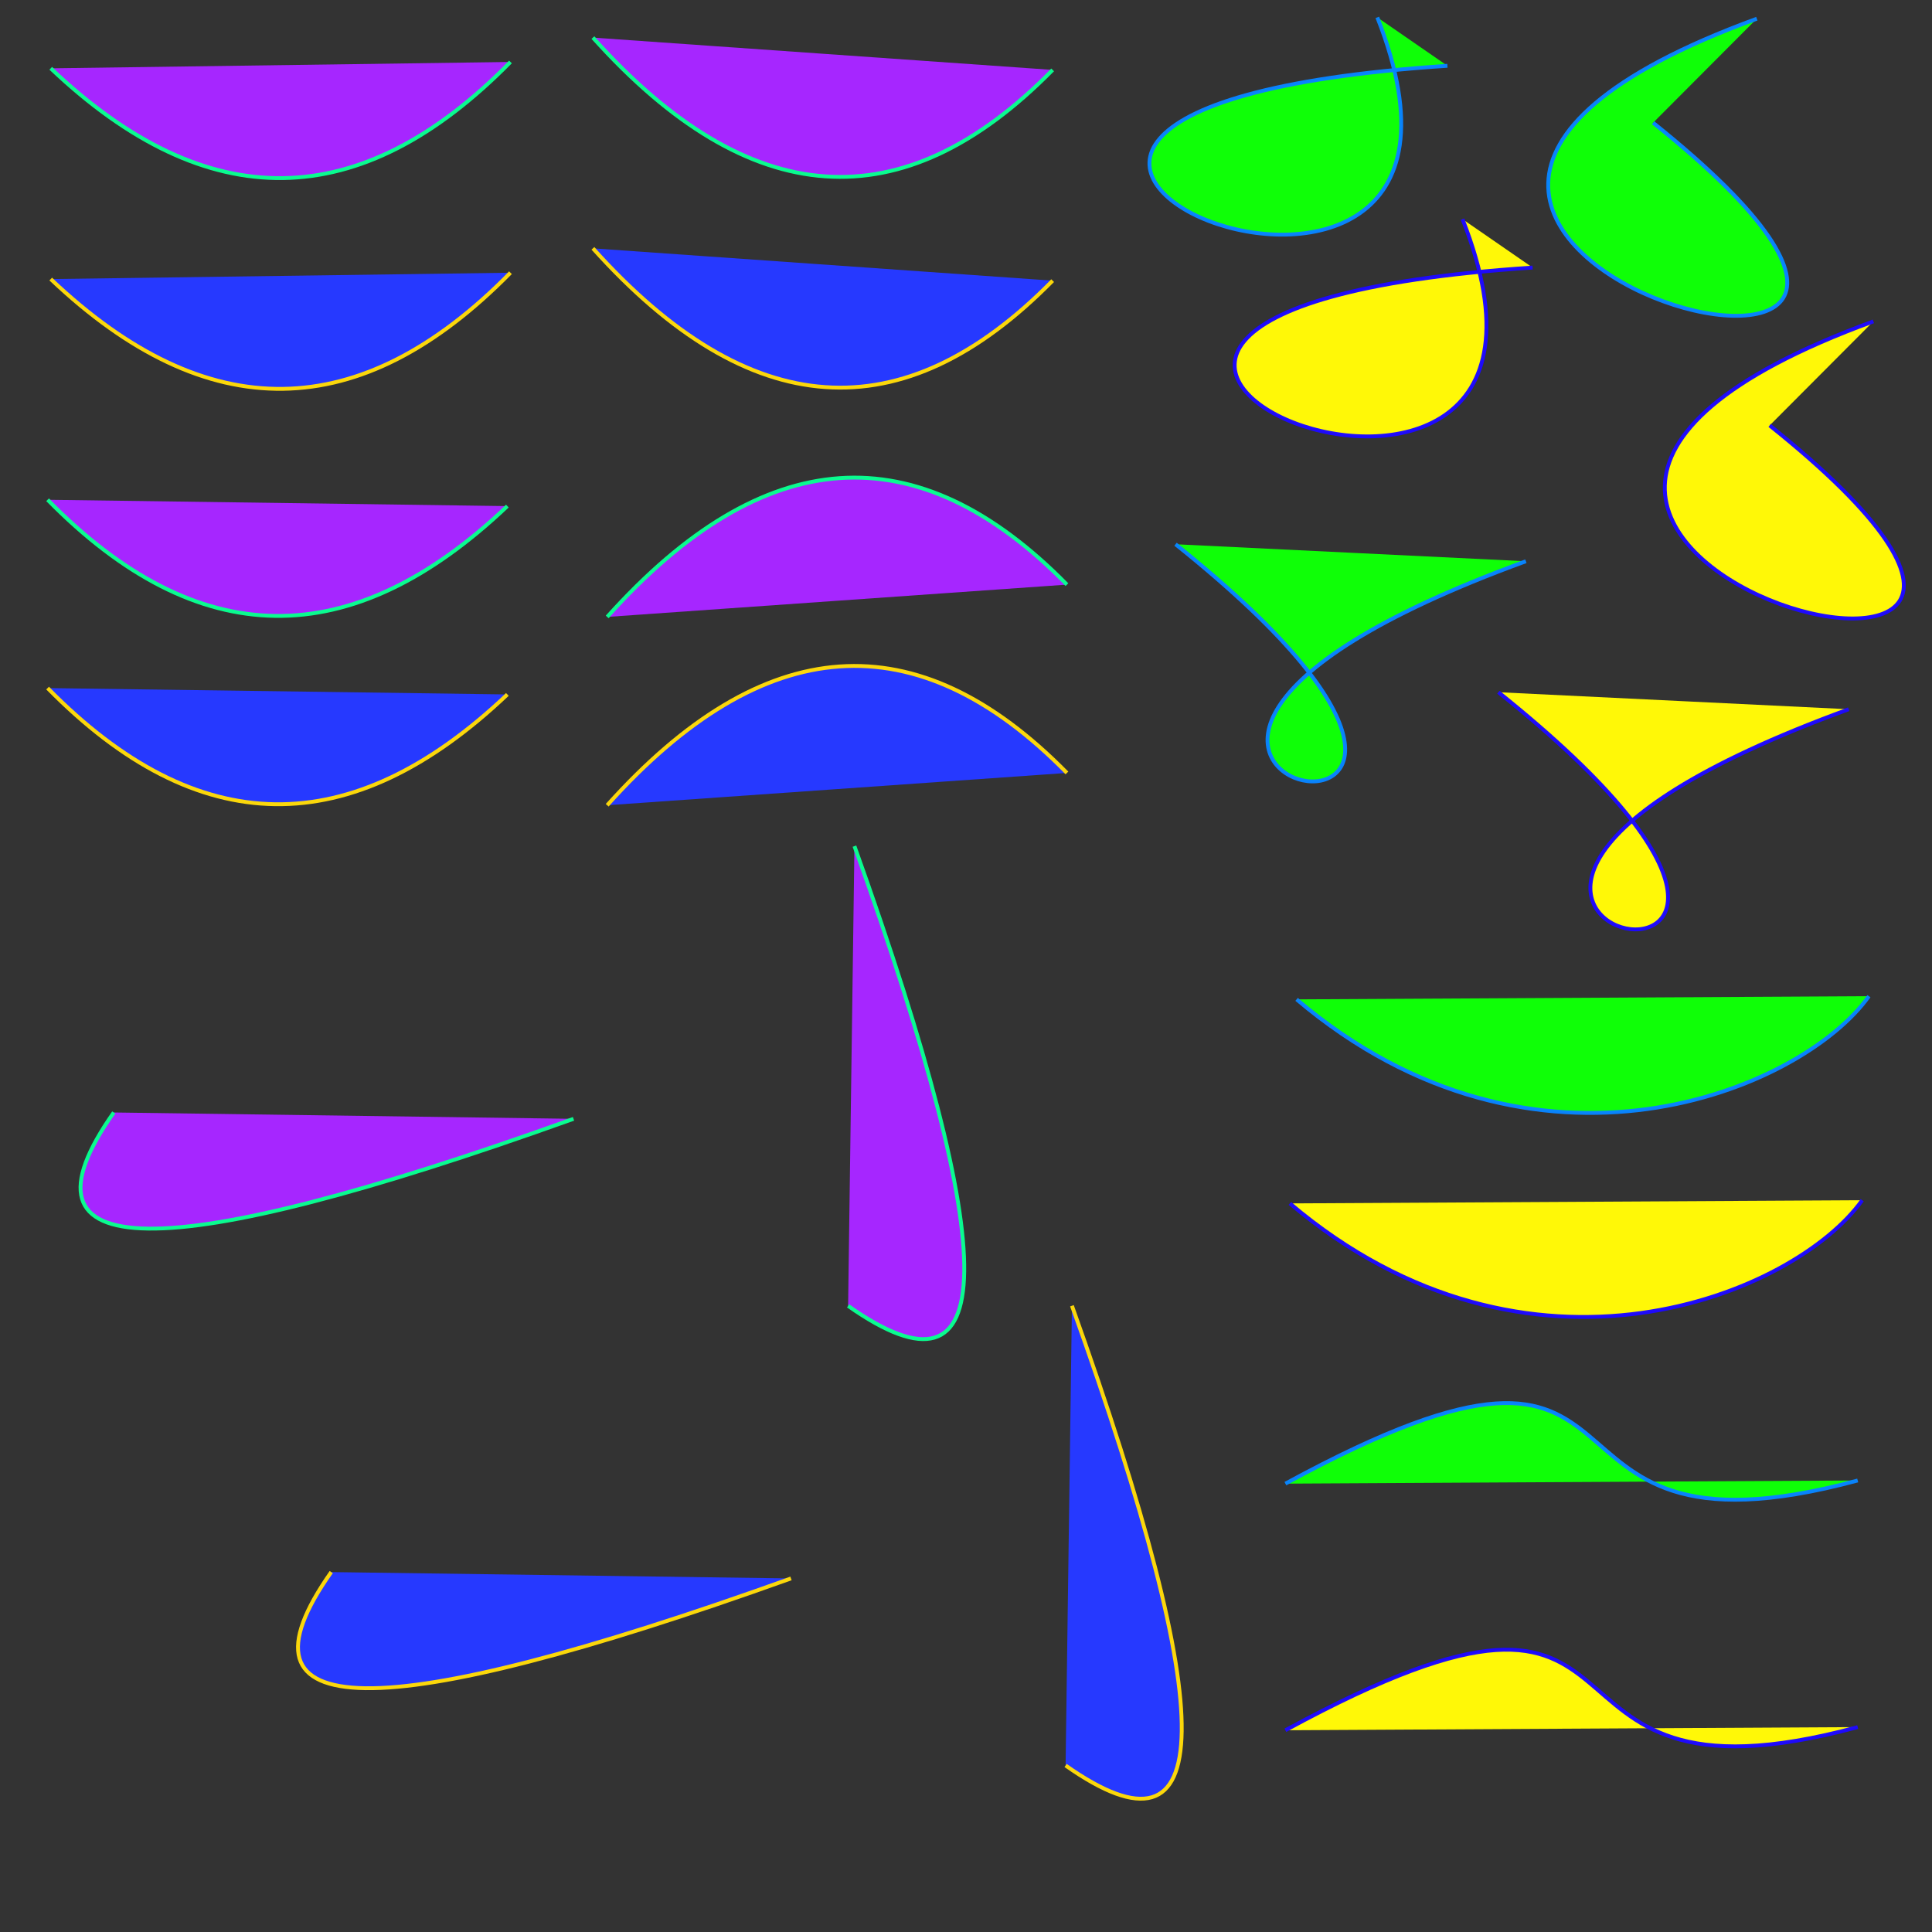 <?xml version="1.0" encoding="UTF-8" standalone="no"?>
<svg
   width="100mm"
   height="100mm"
   viewBox="0 0 100 100"
   version="1.1"
   id="svg8"
   sodipodi:docname="beziers2.svg"
   inkscape:version="1.3.2 (091e20e, 2023-11-25, custom)"
   xmlns:inkscape="http://www.inkscape.org/namespaces/inkscape"
   xmlns:sodipodi="http://sodipodi.sourceforge.net/DTD/sodipodi-0.dtd"
   xmlns="http://www.w3.org/2000/svg"
   xmlns:svg="http://www.w3.org/2000/svg"
   xmlns:rdf="http://www.w3.org/1999/02/22-rdf-syntax-ns#"
   xmlns:cc="http://creativecommons.org/ns#"
   xmlns:dc="http://purl.org/dc/elements/1.1/">
  <rect x="0" y="0" width="100" height="100" fill="#333333" stroke="none"/>
  <defs
     id="defs2" />
  <sodipodi:namedview
     id="base"
     pagecolor="#ffffff"
     bordercolor="#666666"
     borderopacity="1.0"
     inkscape:pageopacity="0.0"
     inkscape:pageshadow="2"
     inkscape:zoom="2.2800001"
     inkscape:cx="220.83332"
     inkscape:cy="177.41227"
     inkscape:document-units="mm"
     inkscape:current-layer="layer1"
     inkscape:document-rotation="0"
     showgrid="false"
     inkscape:window-width="1920"
     inkscape:window-height="1027"
     inkscape:window-x="-8"
     inkscape:window-y="-8"
     inkscape:window-maximized="1"
     inkscape:snap-global="true"
     inkscape:snap-bbox="true"
     inkscape:bbox-nodes="true"
     inkscape:bbox-paths="true"
     inkscape:snap-page="true"
     inkscape:showpageshadow="2"
     inkscape:pagecheckerboard="0"
     inkscape:deskcolor="#d1d1d1"
     showguides="true" />
  <g
     inkscape:label="Layer 1"
     inkscape:groupmode="layer"
     id="layer1"
     style="display:inline">
    <path
       style="fill:#a626ff;fill-opacity:1;stroke:#09ff90;stroke-width:0.2;stroke-opacity:0.978"
       d="M 2.626,3.536 Q 14.77,15.065 26.422,3.207"
       id="quad curved"
       sodipodi:nodetypes="cc" />
    <path
       style="fill:#0fff07;fill-opacity:1;stroke:#0984ff;stroke-width:0.2;stroke-opacity:0.978"
       d="M 66.532,76.793 C 87.594,65.334 77.462,81.677 96.155,76.629"
       id="cubic curved"
       sodipodi:nodetypes="cc" />
    <path
       style="fill:#a626ff;fill-opacity:1;stroke:#09ff90;stroke-width:0.2;stroke-opacity:0.978"
       d="M 30.689,1.946 Q 42.833,15.475 54.485,3.618"
       id="path1"
       sodipodi:nodetypes="cc" />
    <path
       style="fill:#a626ff;fill-opacity:1;stroke:#09ff90;stroke-width:0.2;stroke-opacity:0.978"
       d="M 31.428,31.931 Q 43.572,18.402 55.224,30.26"
       id="path2"
       sodipodi:nodetypes="cc" />
    <path
       style="fill:#a626ff;fill-opacity:1;stroke:#09ff90;stroke-width:0.2;stroke-opacity:0.978"
       d="M 26.261,26.196 Q 14.116,37.725 2.464,25.868"
       id="path3"
       sodipodi:nodetypes="cc" />
    <path
       style="fill:#a626ff;fill-opacity:1;stroke:#09ff90;stroke-width:0.2;stroke-opacity:0.978"
       d="M 29.685,57.91 Q -2.459,69.439 5.889,57.582"
       id="path4"
       sodipodi:nodetypes="cc" />
    <path
       style="fill:#a626ff;fill-opacity:1;stroke:#09ff90;stroke-width:0.2;stroke-opacity:0.978"
       d="M 43.898,67.592 Q 55.755,75.94 44.226,43.796"
       id="path5"
       sodipodi:nodetypes="cc" />
    <path
       style="fill:#0fff07;fill-opacity:1;stroke:#0984ff;stroke-width:0.2;stroke-opacity:0.978"
       d="M 67.112,51.727 C 79.483,62.206 93.263,56.442 96.735,51.563"
       id="path6"
       sodipodi:nodetypes="cc" />
    <path
       style="fill:#0fff07;fill-opacity:1;stroke:#0984ff;stroke-width:0.2;stroke-opacity:0.978"
       d="m 60.846,28.17 c 24.555,19.646 -13.653,12.489 18.134,0.88"
       id="path7"
       sodipodi:nodetypes="cc" />
    <path
       style="fill:#0fff07;fill-opacity:1;stroke:#0984ff;stroke-width:0.2;stroke-opacity:0.978"
       d="M 85.564,6.354 C 110.119,26 59.146,12.576 90.933,0.968"
       id="path8"
       sodipodi:nodetypes="cc" />
    <path
       style="fill:#0fff07;fill-opacity:1;stroke:#0984ff;stroke-width:0.2;stroke-opacity:0.978"
       d="M 71.29,0.9 C 80.063,23.215 38.026,5.846 74.918,3.405"
       id="path9"
       sodipodi:nodetypes="cc" />
    <path
       style="fill:#2639ff;fill-opacity:1;stroke:#ffda09;stroke-width:0.2;stroke-opacity:0.978;fill-rule:evenodd"
       d="M 2.626,14.444 Q 14.77,25.973 26.422,14.116"
       id="path10"
       sodipodi:nodetypes="cc" />
    <path
       style="fill:#2639ff;fill-opacity:1;stroke:#ffda09;stroke-width:0.2;stroke-opacity:0.978;fill-rule:evenodd"
       d="m 30.689,12.854 q 12.144,13.529 23.796,1.672"
       id="path11"
       sodipodi:nodetypes="cc" />
    <path
       style="fill:#2639ff;fill-opacity:1;stroke:#ffda09;stroke-width:0.2;stroke-opacity:0.978;fill-rule:evenodd"
       d="M 31.428,41.679 Q 43.572,28.15 55.224,40.007"
       id="path12"
       sodipodi:nodetypes="cc" />
    <path
       style="fill:#2639ff;fill-opacity:1;stroke:#ffda09;stroke-width:0.2;stroke-opacity:0.978;fill-rule:evenodd"
       d="M 26.261,35.944 Q 14.116,47.473 2.464,35.615"
       id="path13"
       sodipodi:nodetypes="cc" />
    <path
       style="fill:#2639ff;fill-opacity:1;stroke:#ffda09;stroke-width:0.2;stroke-opacity:0.978;fill-rule:evenodd"
       d="M 40.942,81.699 Q 8.797,93.228 17.145,81.371"
       id="path14"
       sodipodi:nodetypes="cc" />
    <path
       style="fill:#2639ff;fill-opacity:1;stroke:#ffda09;stroke-width:0.2;stroke-opacity:0.978;fill-rule:evenodd"
       d="M 55.155,91.381 Q 67.012,99.729 55.483,67.585"
       id="path15"
       sodipodi:nodetypes="cc" />
    <path
       style="fill:#fff807;fill-opacity:1;stroke:#1d09ff;stroke-width:0.2;stroke-opacity:0.978;fill-rule:evenodd"
       d="m 75.7,11.344 c 8.773,22.315 -33.264,4.946 3.628,2.505"
       id="path16"
       sodipodi:nodetypes="cc" />
    <path
       style="fill:#fff807;fill-opacity:1;stroke:#1d09ff;stroke-width:0.2;stroke-opacity:0.978;fill-rule:evenodd"
       d="m 91.598,22.02 c 24.555,19.646 -26.418,6.223 5.369,-5.386"
       id="path17"
       sodipodi:nodetypes="cc" />
    <path
       style="fill:#fff807;fill-opacity:1;stroke:#1d09ff;stroke-width:0.2;stroke-opacity:0.978;fill-rule:evenodd"
       d="M 66.532,89.558 C 87.594,78.099 77.462,94.442 96.155,89.394"
       id="path18"
       sodipodi:nodetypes="cc" />
    <path
       style="fill:#fff807;fill-opacity:1;stroke:#1d09ff;stroke-width:0.2;stroke-opacity:0.978;fill-rule:evenodd"
       d="M 66.764,62.288 C 79.135,72.766 92.915,67.002 96.387,62.123"
       id="path19"
       sodipodi:nodetypes="cc" />
    <path
       style="fill:#fff807;fill-opacity:1;stroke:#1d09ff;stroke-width:0.2;stroke-opacity:0.978;fill-rule:evenodd"
       d="M 77.557,35.829 C 102.112,55.475 63.904,48.318 95.69,36.71"
       id="path20"
       sodipodi:nodetypes="cc" />
  </g>
</svg>
